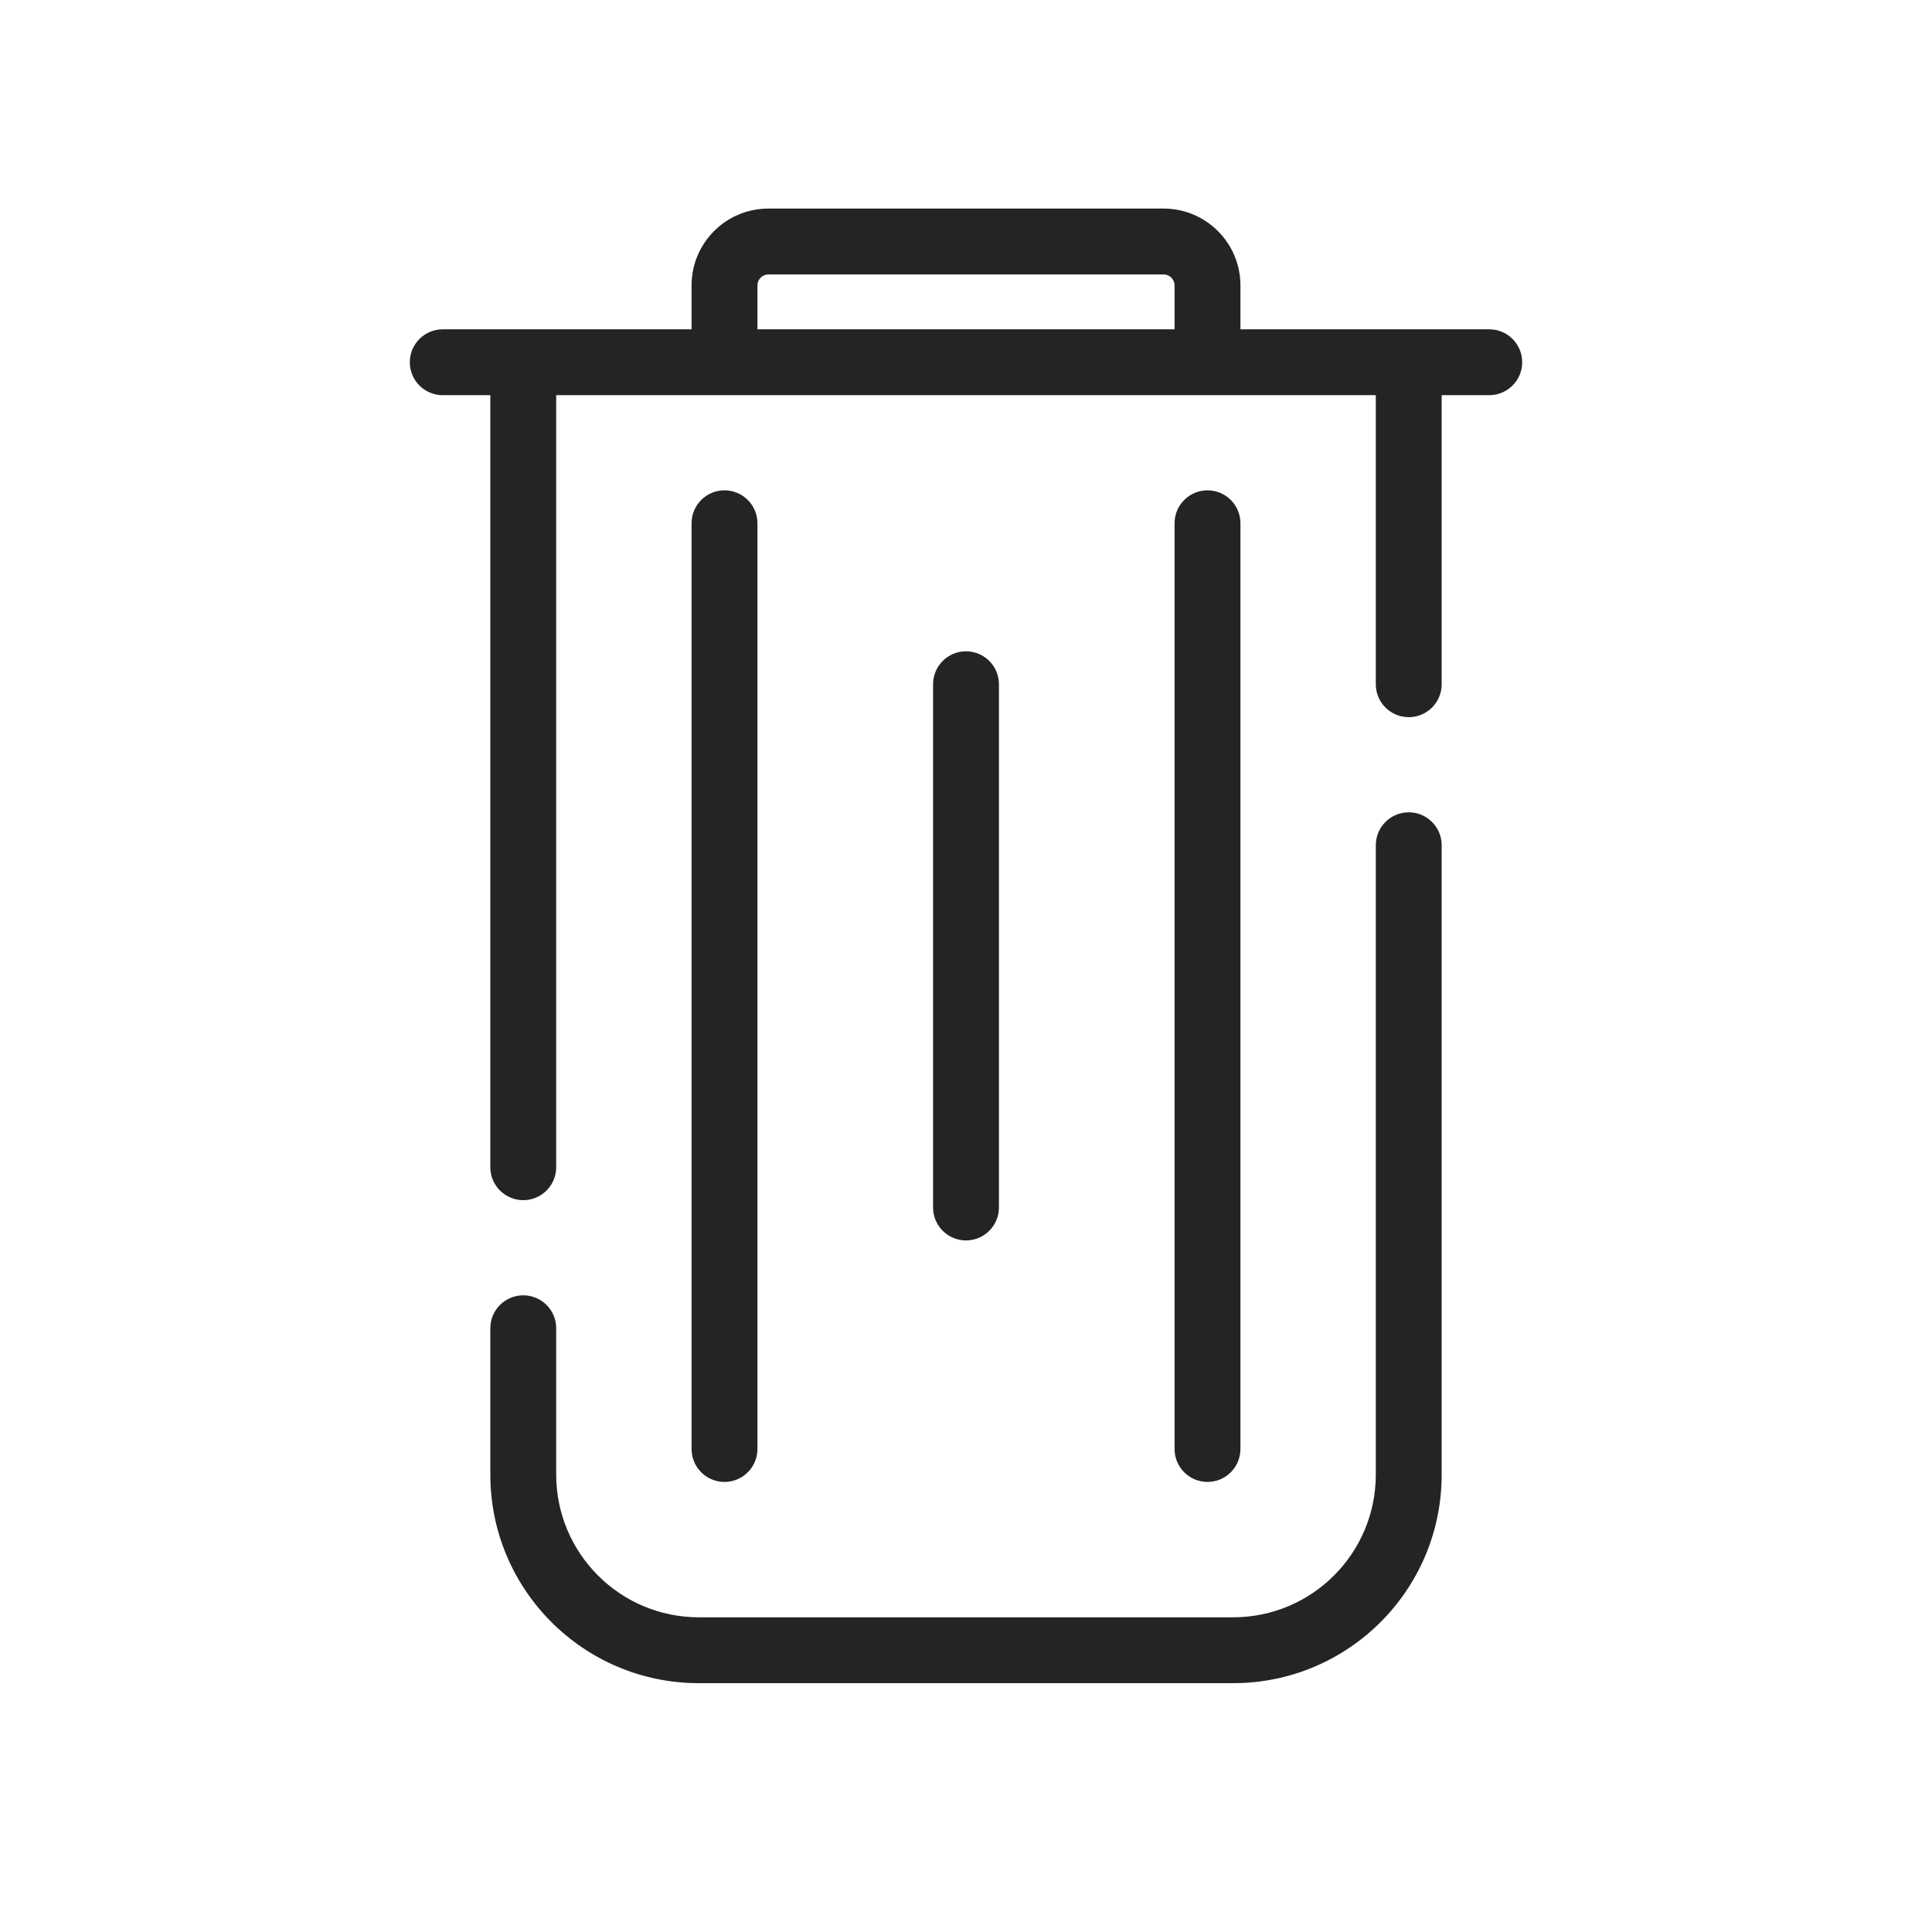 <svg width="44" height="44" viewBox="0 0 44 44" fill="none" xmlns="http://www.w3.org/2000/svg">
<g clip-path="url(#clip0_662_7872)">
<path fill-rule="evenodd" clip-rule="evenodd" d="M17.5 6.25C17.362 6.25 17.25 6.362 17.25 6.5V7.5H26.75V6.5C26.75 6.362 26.638 6.25 26.5 6.25H17.5ZM11.917 7.5H15.75V6.5C15.75 5.534 16.533 4.75 17.5 4.75H26.5C27.466 4.75 28.25 5.534 28.25 6.5V7.5H32.083H33.917C34.331 7.5 34.667 7.836 34.667 8.25C34.667 8.664 34.331 9 33.917 9H32.833V15.583C32.833 15.998 32.498 16.333 32.083 16.333C31.669 16.333 31.333 15.998 31.333 15.583V9H27.5H16.5H12.667V22.917V26.583C12.667 26.997 12.331 27.333 11.917 27.333C11.502 27.333 11.167 26.997 11.167 26.583V22.917V9H10.083C9.669 9 9.333 8.664 9.333 8.25C9.333 7.836 9.669 7.5 10.083 7.5H11.917ZM32.083 18.5C32.498 18.5 32.833 18.836 32.833 19.25V22.917V33.583C32.833 36.207 30.707 38.333 28.083 38.333H15.917C13.293 38.333 11.167 36.207 11.167 33.583V30.25C11.167 29.836 11.502 29.5 11.917 29.5C12.331 29.5 12.667 29.836 12.667 30.25V33.583C12.667 35.378 14.122 36.833 15.917 36.833H28.083C29.878 36.833 31.333 35.378 31.333 33.583V22.917V19.25C31.333 18.836 31.669 18.5 32.083 18.5ZM17.25 11.917C17.25 11.502 16.914 11.167 16.5 11.167C16.086 11.167 15.75 11.502 15.75 11.917V33C15.75 33.414 16.086 33.75 16.5 33.75C16.914 33.75 17.25 33.414 17.25 33V11.917ZM27.5 11.167C27.914 11.167 28.25 11.502 28.25 11.917V33C28.25 33.414 27.914 33.75 27.5 33.75C27.086 33.75 26.75 33.414 26.75 33V11.917C26.75 11.502 27.086 11.167 27.5 11.167ZM22.75 15.583C22.75 15.169 22.414 14.833 22 14.833C21.586 14.833 21.25 15.169 21.25 15.583V27.5C21.25 27.914 21.586 28.25 22 28.25C22.414 28.25 22.75 27.914 22.75 27.5V15.583Z" fill="#252323"/>
</g>
<defs>
<clipPath id="clip0_662_7872">
<rect width="44" height="44" fill="white"/>
</clipPath>
</defs>
</svg>
